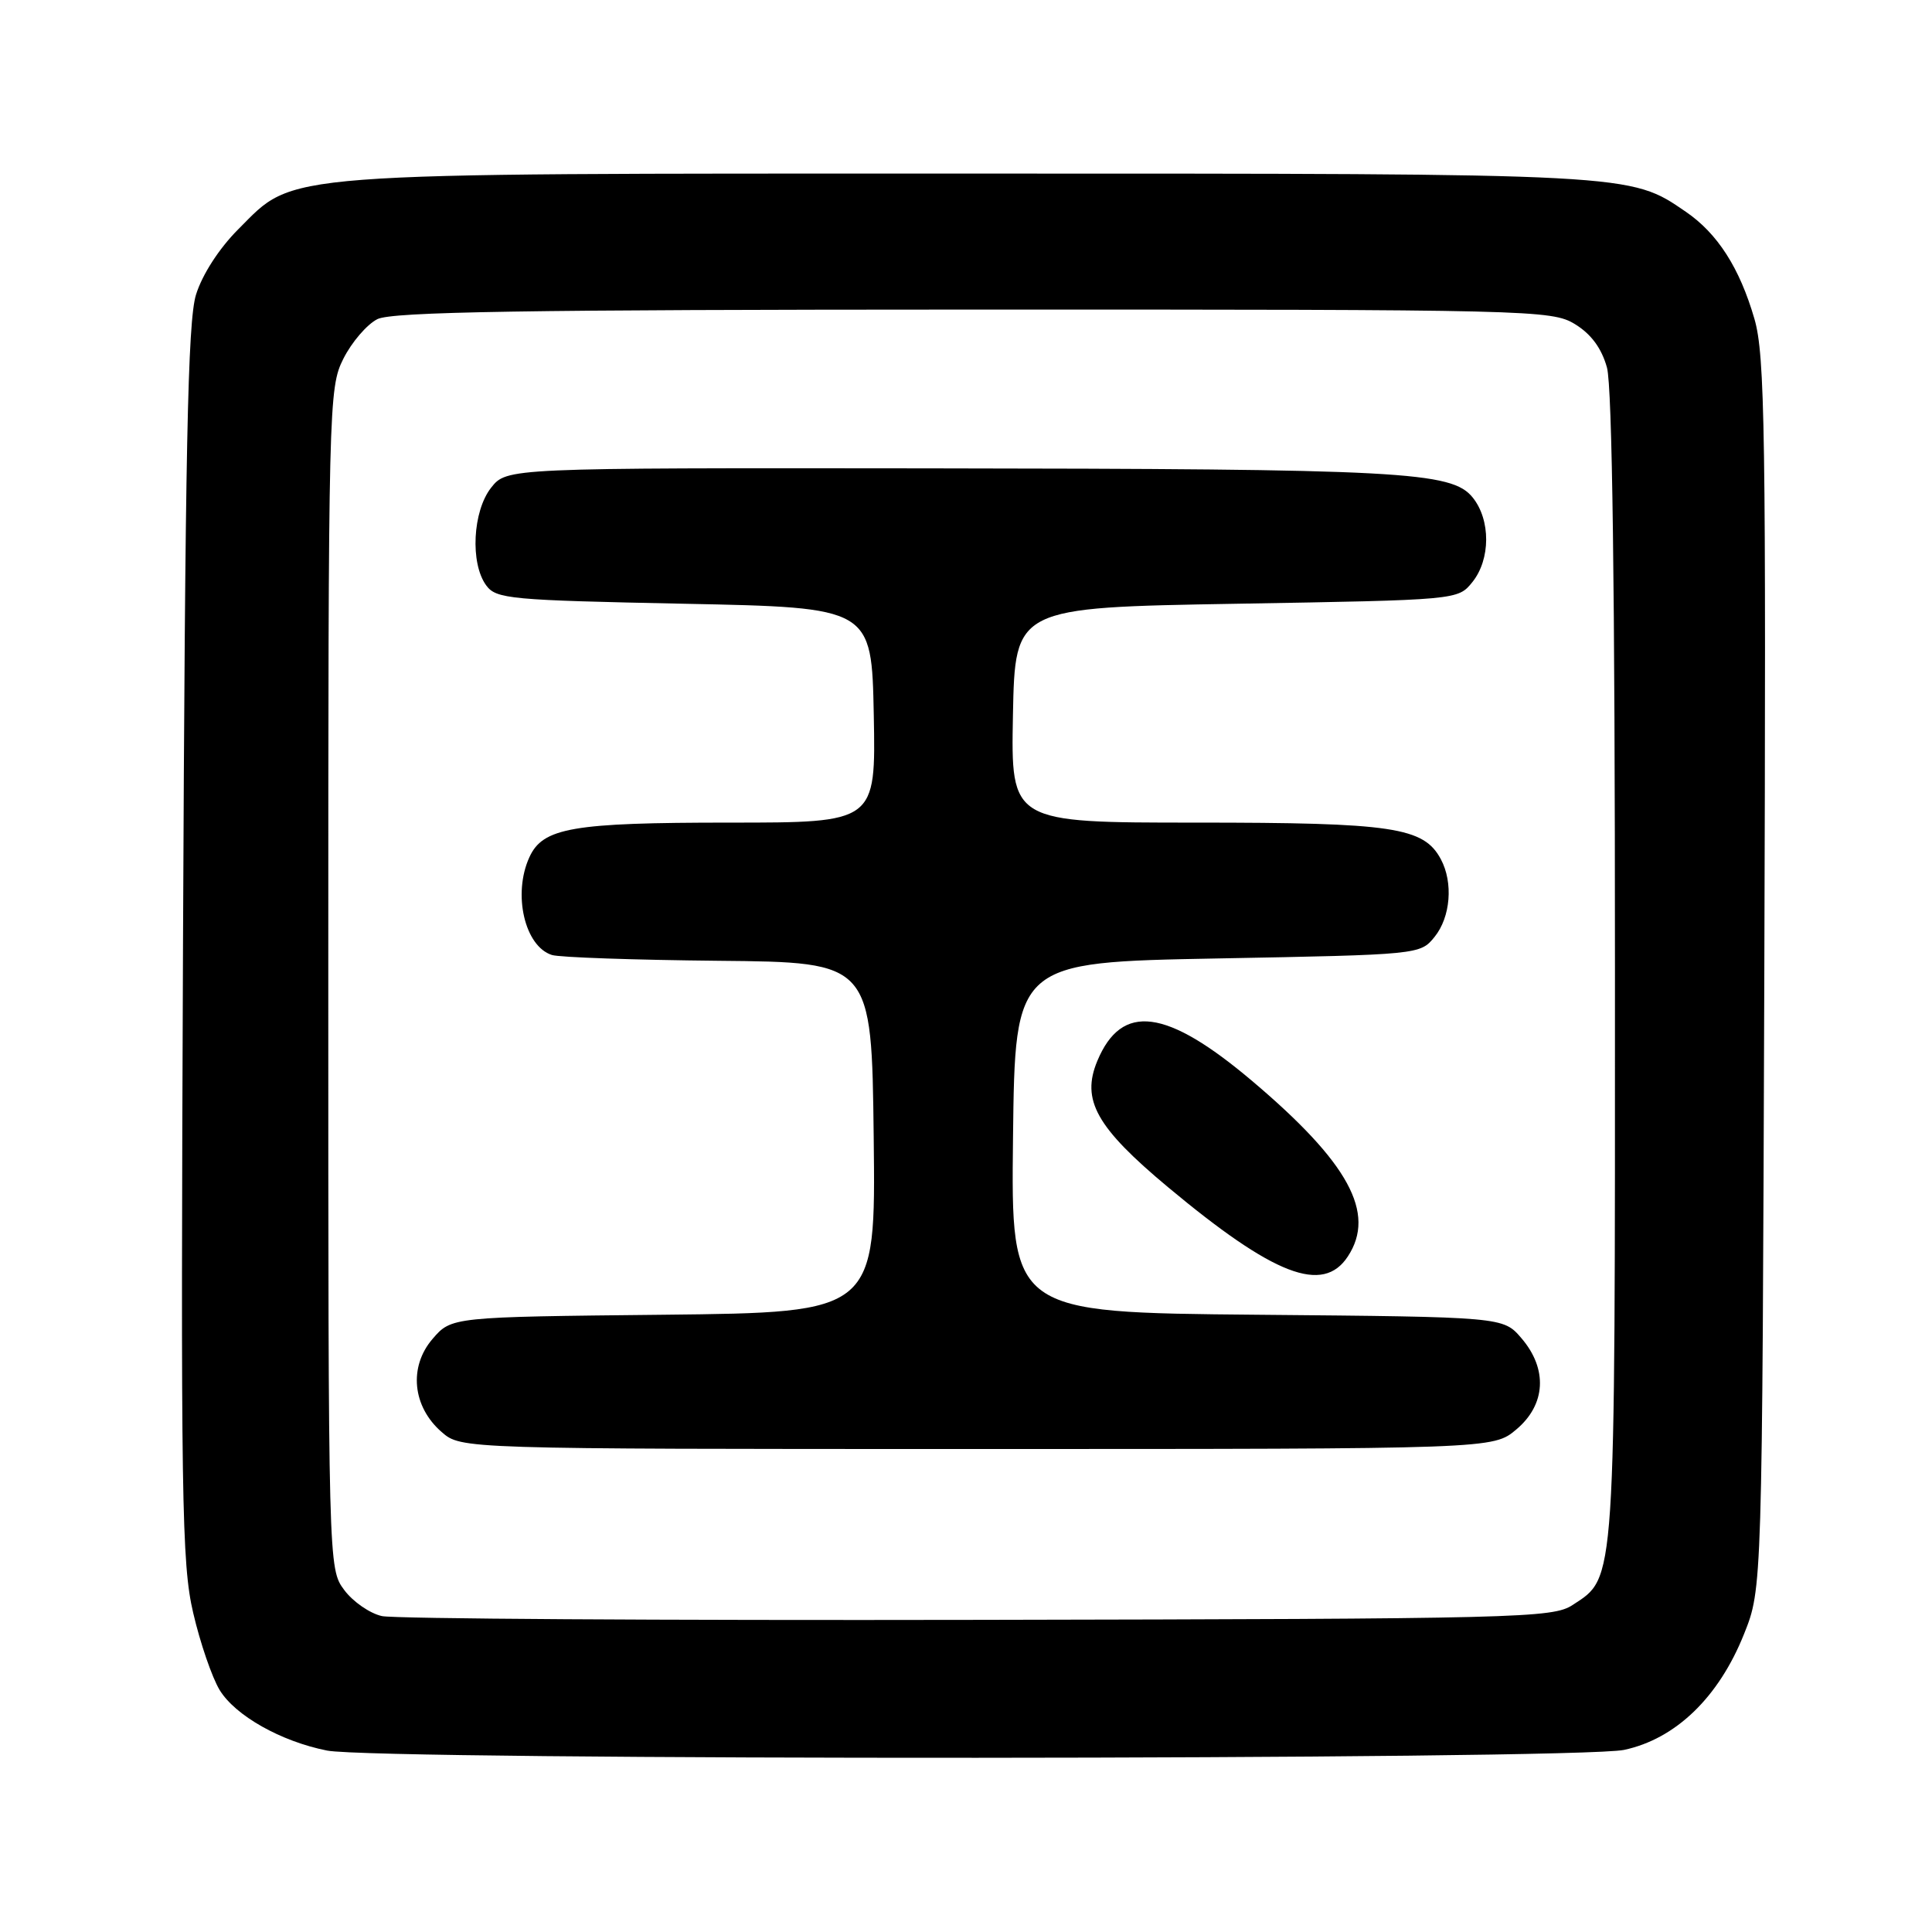 <?xml version="1.0" encoding="UTF-8" standalone="no"?>
<!DOCTYPE svg PUBLIC "-//W3C//DTD SVG 1.1//EN" "http://www.w3.org/Graphics/SVG/1.1/DTD/svg11.dtd" >
<svg xmlns="http://www.w3.org/2000/svg" xmlns:xlink="http://www.w3.org/1999/xlink" version="1.1" viewBox="0 0 256 256">
 <g >
 <path fill="currentColor"
d=" M 215.20 231.87 C 222.04 230.41 227.75 224.90 231.10 216.50 C 233.50 210.50 233.50 210.50 233.78 129.10 C 234.02 57.20 233.87 47.07 232.47 42.25 C 230.51 35.50 227.59 30.94 223.38 28.06 C 215.94 22.96 216.65 23.00 128.52 23.00 C 35.63 23.00 39.22 22.73 31.58 30.37 C 29.03 32.92 26.80 36.38 25.97 39.05 C 24.87 42.63 24.53 59.48 24.25 125.00 C 23.94 198.72 24.07 207.19 25.60 213.72 C 26.52 217.69 28.10 222.28 29.10 223.93 C 31.17 227.33 37.23 230.75 43.34 231.96 C 50.06 233.29 208.94 233.21 215.20 231.87 Z  M 50.61 214.14 C 49.01 213.79 46.76 212.23 45.61 210.68 C 43.51 207.86 43.50 207.60 43.50 129.68 C 43.50 53.49 43.55 51.40 45.50 47.53 C 46.60 45.34 48.62 42.99 50.00 42.29 C 51.95 41.31 69.40 41.03 129.00 41.02 C 203.02 41.01 205.60 41.07 208.69 42.95 C 210.83 44.26 212.22 46.14 212.93 48.70 C 213.63 51.21 213.99 78.18 213.99 128.28 C 214.00 210.81 214.13 208.90 208.38 212.67 C 205.74 214.40 201.38 214.51 129.54 214.64 C 87.72 214.72 52.20 214.50 50.61 214.14 Z  M 200.92 189.41 C 204.84 186.12 205.10 181.39 201.59 177.31 C 199.18 174.50 199.18 174.50 166.57 174.21 C 133.96 173.92 133.96 173.92 134.23 150.71 C 134.50 127.50 134.50 127.50 161.34 127.00 C 188.06 126.50 188.19 126.49 190.09 124.14 C 192.21 121.52 192.58 116.95 190.92 113.85 C 188.65 109.61 184.59 109.00 158.50 109.00 C 133.95 109.00 133.95 109.00 134.22 94.75 C 134.50 80.50 134.50 80.50 163.84 80.00 C 193.18 79.50 193.18 79.50 195.09 77.14 C 197.52 74.13 197.54 68.89 195.13 65.91 C 192.35 62.48 185.82 62.13 122.82 62.06 C 67.15 62.00 67.15 62.00 65.07 64.63 C 62.63 67.74 62.28 74.63 64.42 77.56 C 65.74 79.37 67.56 79.53 90.67 80.00 C 115.50 80.50 115.50 80.50 115.78 94.75 C 116.05 109.00 116.05 109.00 96.68 109.00 C 75.82 109.00 71.92 109.67 70.14 113.60 C 67.92 118.46 69.52 125.40 73.13 126.54 C 74.13 126.86 84.07 127.20 95.22 127.31 C 115.50 127.50 115.50 127.50 115.77 150.71 C 116.04 173.91 116.04 173.91 87.93 174.21 C 59.82 174.50 59.82 174.50 57.31 177.42 C 54.13 181.12 54.65 186.39 58.52 189.75 C 61.11 192.00 61.11 192.00 129.48 192.00 C 197.85 192.00 197.85 192.00 200.92 189.41 Z  M 178.60 166.48 C 182.36 160.75 178.71 154.05 165.91 143.23 C 154.53 133.61 148.63 132.85 145.40 140.58 C 143.24 145.76 145.27 149.38 154.76 157.30 C 168.81 169.02 175.30 171.52 178.60 166.48 Z "/>
</g>
</svg>